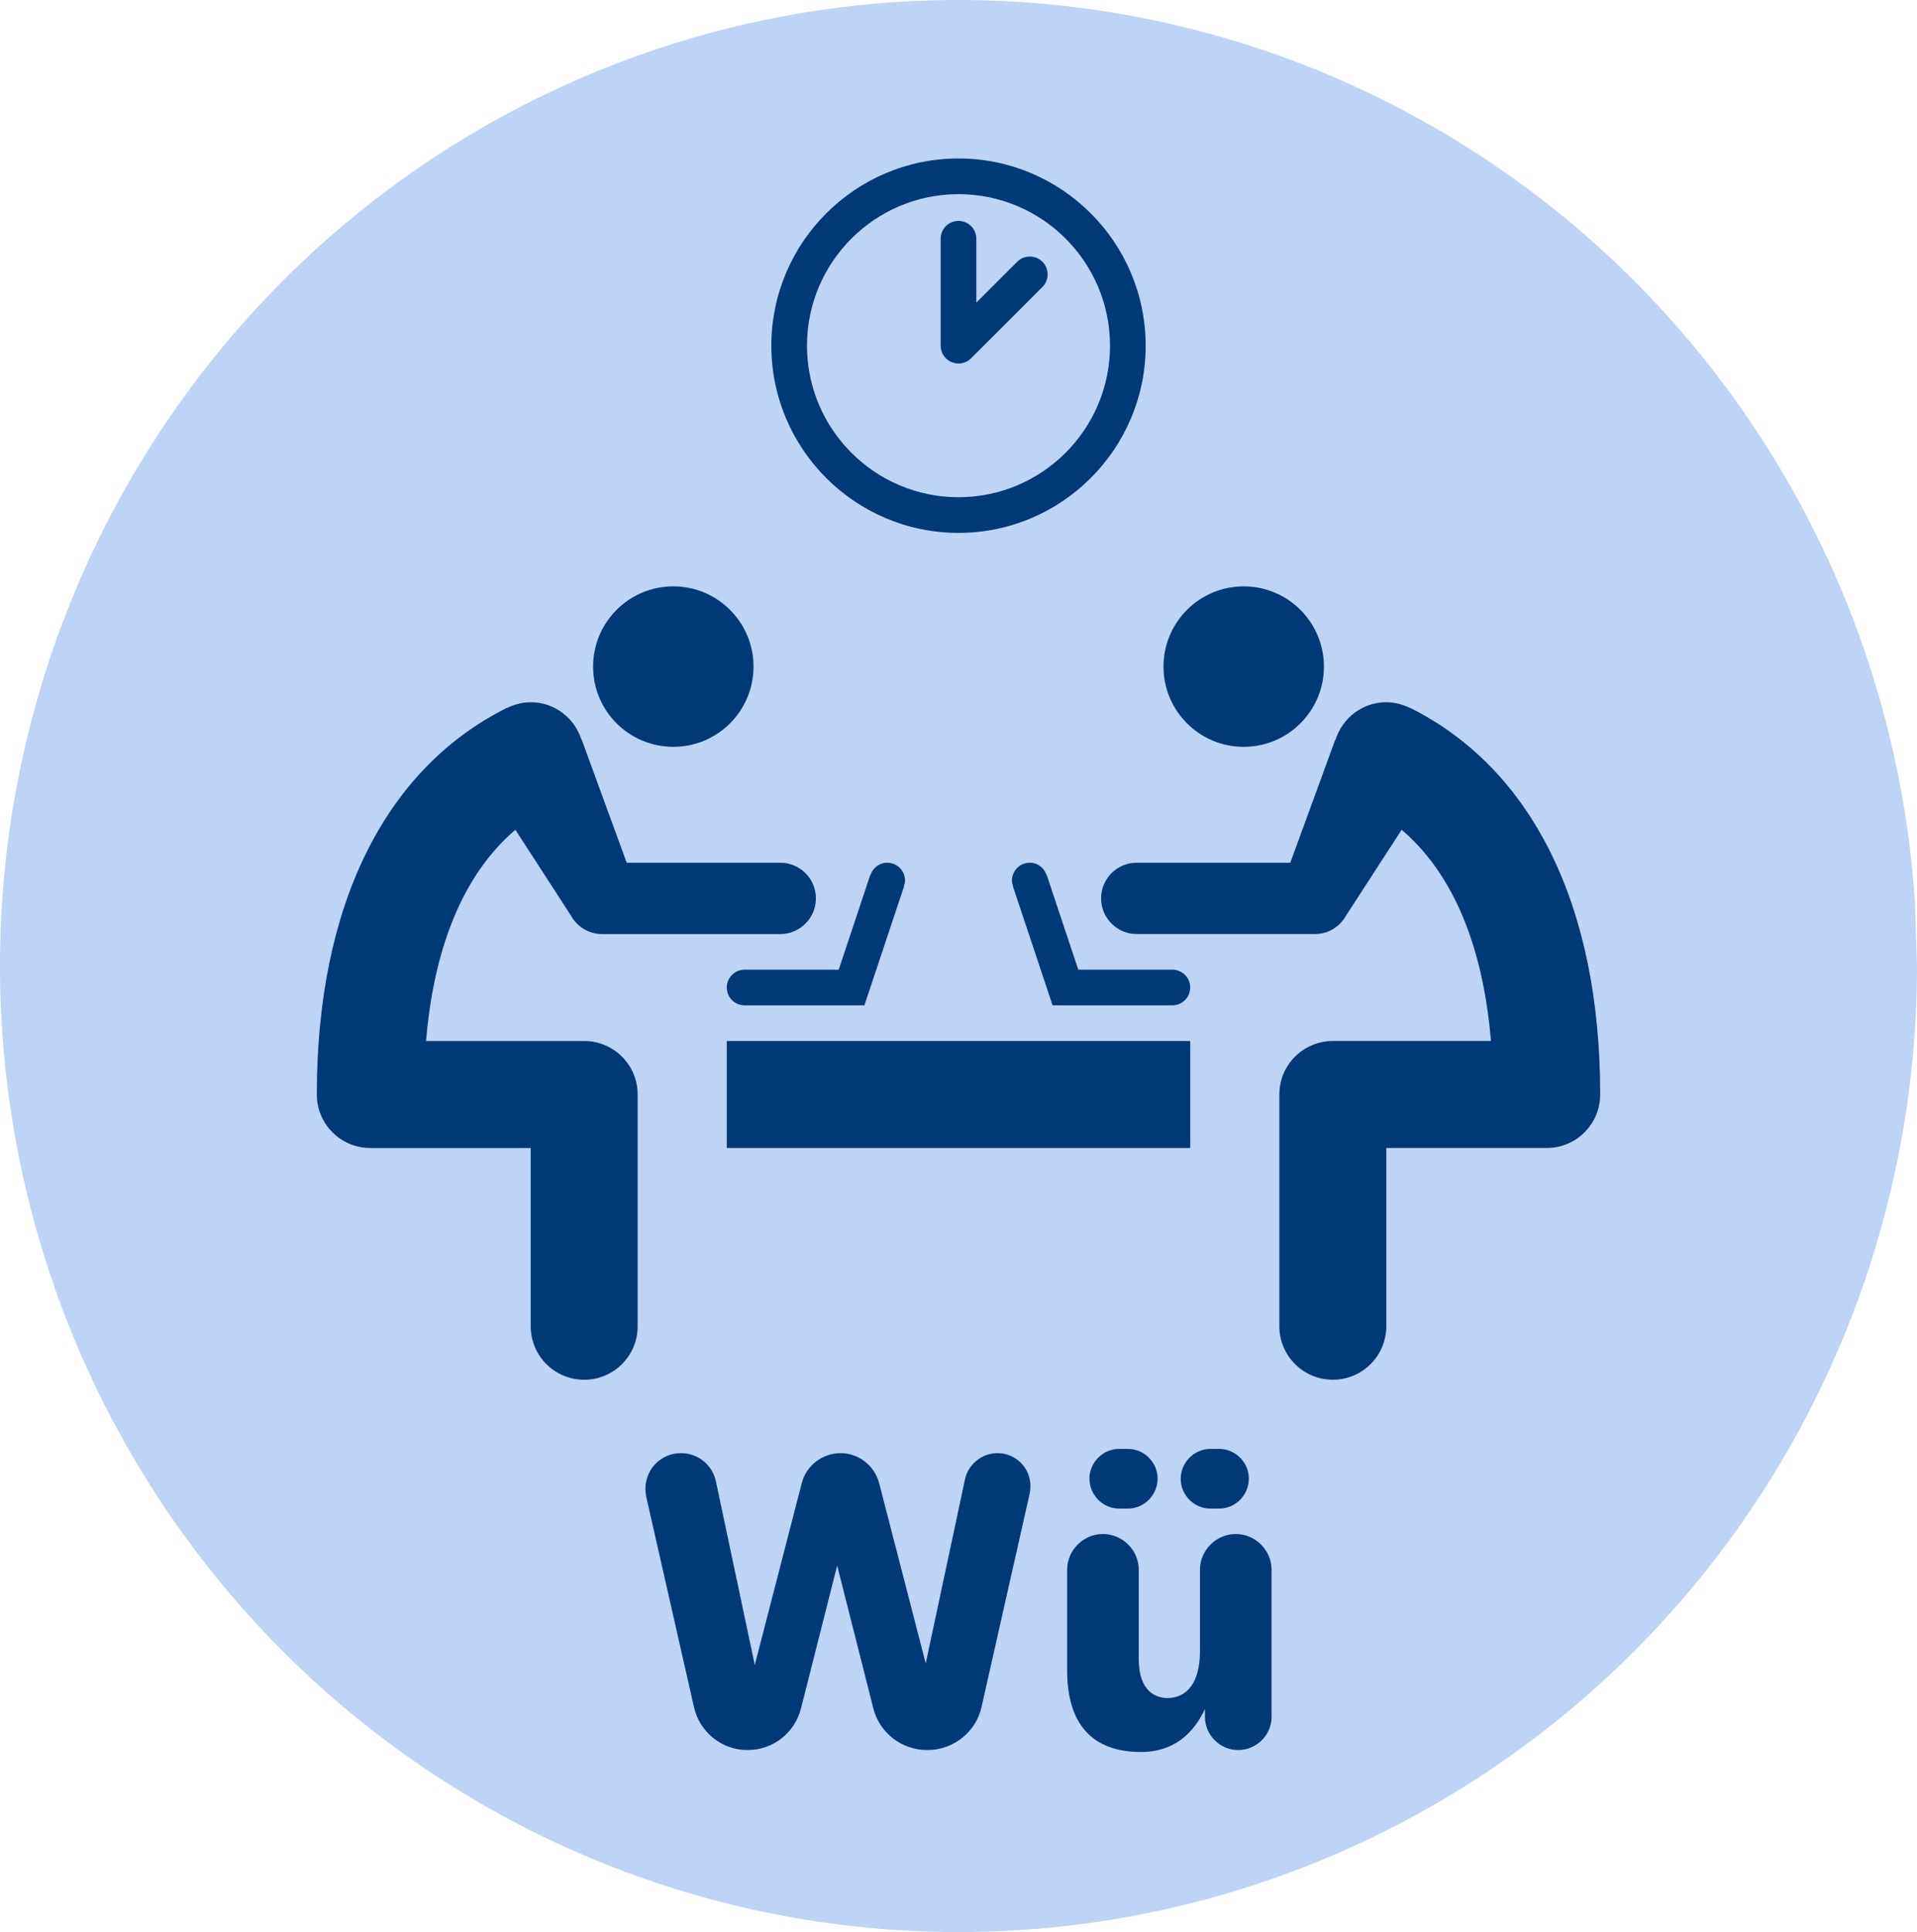 <?xml version="1.0" encoding="UTF-8" standalone="no"?>
<svg
   xmlns:dc="http://purl.org/dc/elements/1.1/"
   xmlns:cc="http://creativecommons.org/ns#"
   xmlns:rdf="http://www.w3.org/1999/02/22-rdf-syntax-ns#"
   xmlns:svg="http://www.w3.org/2000/svg"
   xmlns="http://www.w3.org/2000/svg"
   xmlns:sodipodi="http://sodipodi.sourceforge.net/DTD/sodipodi-0.dtd"
   xmlns:inkscape="http://www.inkscape.org/namespaces/inkscape"
   version="1.1"
   x="0px"
   y="0px"
   viewBox="0 0 149.37 150.51"
   enable-background="new 0 0 100 95.139"
   xml:space="preserve"
   id="svg2"
   inkscape:version="0.91 r13725"
   sodipodi:docname="hackyhour_wue.svg"
   width="149.37"
   height="150.51"><defs
     id="defs26" /><sodipodi:namedview
     pagecolor="#ffffff"
     bordercolor="#666666"
     borderopacity="1"
     objecttolerance="10"
     gridtolerance="10"
     guidetolerance="10"
     inkscape:pageopacity="0"
     inkscape:pageshadow="2"
     inkscape:window-width="1276"
     inkscape:window-height="985"
     id="namedview24"
     showgrid="false"
     fit-margin-top="0"
     fit-margin-left="0"
     fit-margin-right="0"
     fit-margin-bottom="0"
     inkscape:zoom="3.5080714"
     inkscape:cx="109.17546"
     inkscape:cy="24.131193"
     inkscape:window-x="3840"
     inkscape:window-y="18"
     inkscape:window-maximized="0"
     inkscape:current-layer="g4834"><inkscape:grid
       type="xygrid"
       id="grid4810"
       originx="0"
       originy="0" /></sodipodi:namedview><g
     id="g4187"><g
       transform="translate(-0.4,0.874)"
       id="g4172"><g
         id="g4850"><path
           transform="translate(0.4,-0.874)"
           style="opacity:1;fill:#bdd4f6;fill-opacity:1"
           id="path4186"
           sodipodi:type="arc"
           sodipodi:cx="74.684914"
           sodipodi:cy="75.255028"
           sodipodi:rx="74.684914"
           sodipodi:ry="75.255028"
           sodipodi:start="0"
           sodipodi:end="6.21666"
           d="M 149.37,75.255 A 74.685,75.255 0 0 1 75.927,150.5 74.685,75.255 0 0 1 0.041,77.758 74.685,75.255 0 0 1 70.96,0.094 74.685,75.255 0 0 1 149.205,70.252"
           sodipodi:open="true" /><g
           id="g4834"><g
             id="g4822"><polygon
               style="fill:#003978;fill-opacity:1"
               transform="translate(25.085,11.472)"
               id="polygon4"
               points="68.056,68.75 31.944,68.75 31.944,77.083 37.5,77.083 62.5,77.083 68.056,77.083 " /><path
               style="fill:#003978;fill-opacity:1"
               inkscape:connector-curvature="0"
               id="path6"
               d="m 70.918,67.722 c 0,-0.768 -0.621,-1.389 -1.389,-1.389 -0.613,0 -1.117,0.402 -1.301,0.954 l -0.017,-0.005 -2.461,7.384 -7.332,0 c -0.768,0 -1.389,0.621 -1.389,1.389 0,0.768 0.621,1.389 1.389,1.389 l 9.334,0 3.094,-9.282 -0.017,-0.006 c 0.049,-0.138 0.089,-0.28 0.089,-0.434 z" /><g
               style="fill:#003978;fill-opacity:1"
               transform="translate(25.085,11.472)"
               id="g8"><path
                 style="fill:#003978;fill-opacity:1"
                 inkscape:connector-curvature="0"
                 id="path10"
                 d="m 36.111,54.861 -11.965,0 -3.503,-9.584 -0.019,0.007 c -0.531,-1.689 -2.091,-2.924 -3.957,-2.924 -0.67,0 -1.295,0.174 -1.856,0.455 L 14.804,42.801 C 5.257,47.574 0,58.27 0,72.917 c 0,2.301 1.865,4.166 4.167,4.166 l 12.5,0 0,13.889 c 0,2.302 1.865,4.167 4.167,4.167 2.302,0 4.166,-1.866 4.166,-4.167 L 25,72.917 C 25,70.615 23.135,68.75 20.833,68.75 l -12.323,0 C 9.016,62.761 10.784,56.3 15.473,52.294 l 4.265,6.587 0.01,-0.005 c 0.457,0.91 1.388,1.541 2.475,1.541 l 13.889,0 c 1.534,0 2.777,-1.244 2.777,-2.778 0,-1.534 -1.244,-2.778 -2.778,-2.778 z" /><circle
                 style="fill:#003978;fill-opacity:1"
                 id="circle12"
                 r="6.25"
                 cy="39.583"
                 cx="27.778" /></g><path
               style="fill:#003978;fill-opacity:1"
               inkscape:connector-curvature="0"
               id="path14"
               d="m 91.752,74.666 -7.333,0 -2.461,-7.384 -0.016,0.005 c -0.185,-0.552 -0.688,-0.954 -1.302,-0.954 -0.768,0 -1.389,0.621 -1.389,1.389 0,0.154 0.04,0.296 0.088,0.434 l -0.017,0.006 3.094,9.282 9.335,0 c 0.768,0 1.389,-0.621 1.389,-1.389 0,-0.768 -0.62,-1.389 -1.388,-1.389 z" /><circle
               style="fill:#003978;fill-opacity:1"
               id="circle16"
               r="6.25"
               cy="51.055"
               cx="97.308" /><path
               style="fill:#003978;fill-opacity:1"
               inkscape:connector-curvature="0"
               id="path18"
               d="m 110.282,54.273 -0.007,0.014 c -0.562,-0.281 -1.188,-0.455 -1.857,-0.455 -1.864,0 -3.426,1.234 -3.956,2.924 l -0.02,-0.007 -3.503,9.584 -11.965,0 c -1.534,0 -2.777,1.243 -2.777,2.777 0,1.534 1.243,2.778 2.777,2.778 l 13.889,0 c 1.087,0 2.019,-0.631 2.476,-1.541 l 0.01,0.005 4.266,-6.587 c 4.688,4.006 6.456,10.467 6.962,16.456 l -12.325,0 c -2.302,0 -4.167,1.865 -4.167,4.167 l 0,18.055 c 0,2.302 1.865,4.167 4.167,4.167 2.302,0 4.166,-1.865 4.166,-4.167 l 0,-13.888 12.5,0 c 2.302,0 4.167,-1.865 4.167,-4.166 0,-14.647 -5.257,-25.343 -14.803,-30.116 z" /><path
               style="fill:#003978;fill-opacity:1"
               inkscape:connector-curvature="0"
               id="path20"
               d="m 75.085,40.639 c -8.042,0 -14.583,-6.542 -14.583,-14.583 0,-8.041 6.541,-14.584 14.583,-14.584 8.042,0 14.583,6.542 14.583,14.583 0,8.041 -6.541,14.584 -14.583,14.584 z m 0,-26.389 c -6.509,0 -11.806,5.295 -11.806,11.805 0,6.51 5.297,11.806 11.806,11.806 6.509,0 11.806,-5.296 11.806,-11.806 0,-6.51 -5.297,-11.805 -11.806,-11.805 z" /><path
               style="fill:#003978;fill-opacity:1"
               inkscape:connector-curvature="0"
               id="path22"
               d="m 82.029,20.5 c 0,-0.768 -0.621,-1.389 -1.389,-1.389 -0.386,0 -0.732,0.157 -0.983,0.409 l -3.184,3.183 0,-4.981 c 0,-0.768 -0.621,-1.389 -1.389,-1.389 -0.768,0 -1.389,0.622 -1.389,1.389 l 0,8.333 c 0,0.768 0.621,1.389 1.389,1.389 0.385,0 0.732,-0.157 0.983,-0.409 l 5.553,-5.551 c 0.253,-0.252 0.409,-0.6 0.409,-0.984 z" /></g><g
             style="font-style:normal;font-variant:normal;font-weight:normal;font-stretch:normal;font-size:32.615px;line-height:125%;font-family:Roboto;-inkscape-font-specification:Roboto;letter-spacing:0px;word-spacing:0px;fill:#003978;fill-opacity:1;stroke:none;stroke-width:1px;stroke-linecap:butt;stroke-linejoin:miter;stroke-opacity:1"
             id="text4188"><path
               d="m 50.691,115.117 c 0,0.21 0.03,0.39 0.06,0.6 l 3.72,16.38 c 0.42,1.92 2.13,3.36 4.17,3.36 2.01,0 3.69,-1.35 4.17,-3.24 l 2.82,-11.13 2.82,11.13 c 0.48,1.89 2.19,3.24 4.2,3.24 2.07,0 3.81,-1.44 4.23,-3.36 l 3.75,-16.62 c 0.03,-0.18 0.06,-0.39 0.06,-0.57 0,-1.44 -1.14,-2.58 -2.58,-2.58 -1.23,0 -2.28,0.9 -2.52,2.04 l -3.06,14.34 -3.63,-14.04 c -0.33,-1.32 -1.56,-2.34 -3,-2.34 -1.47,0 -2.7,1.02 -3.03,2.34 l -3.66,14.16 -3.03,-14.31 c -0.27,-1.26 -1.38,-2.19 -2.73,-2.19 -1.53,0 -2.76,1.23 -2.76,2.79 z"
               style="font-style:normal;font-variant:normal;font-weight:bold;font-stretch:normal;font-size:30px;font-family:Jellee;-inkscape-font-specification:'Jellee Bold';fill:#003978;fill-opacity:1"
               id="path4152" /><path
               d="m 85.289,114.307 c 0,1.29 1.05,2.34 2.31,2.34 l 0.69,0 c 1.26,0 2.31,-1.05 2.31,-2.34 0,-1.26 -1.05,-2.31 -2.31,-2.31 l -0.69,0 c -1.26,0 -2.31,1.05 -2.31,2.31 z m 7.11,0.03 c 0,1.26 1.05,2.31 2.31,2.31 l 0.69,0 c 1.26,0 2.31,-1.05 2.31,-2.34 0,-1.26 -1.05,-2.31 -2.31,-2.31 l -0.69,0 c -1.26,0 -2.31,1.05 -2.31,2.34 z m -8.85,14.91 c 0,3.54 1.41,6.36 5.76,6.36 2.67,0 4.17,-1.59 4.98,-3.36 l 0,0.63 c 0,1.41 1.17,2.58 2.58,2.58 1.44,0 2.61,-1.17 2.61,-2.58 l 0,-11.46 c 0,-1.53 -1.26,-2.79 -2.79,-2.79 -1.53,0 -2.79,1.26 -2.79,2.79 l 0,6.36 c 0,2.43 -1.02,3.63 -2.55,3.63 -0.87,0 -2.22,-0.51 -2.22,-3.03 l 0,-6.96 c 0,-1.53 -1.26,-2.79 -2.79,-2.79 -1.53,0 -2.79,1.26 -2.79,2.79 l 0,7.83 z"
               style="font-style:normal;font-variant:normal;font-weight:bold;font-stretch:normal;font-size:30px;font-family:Jellee;-inkscape-font-specification:'Jellee Bold';fill:#003978;fill-opacity:1"
               id="path4154" /></g></g></g></g></g></svg>